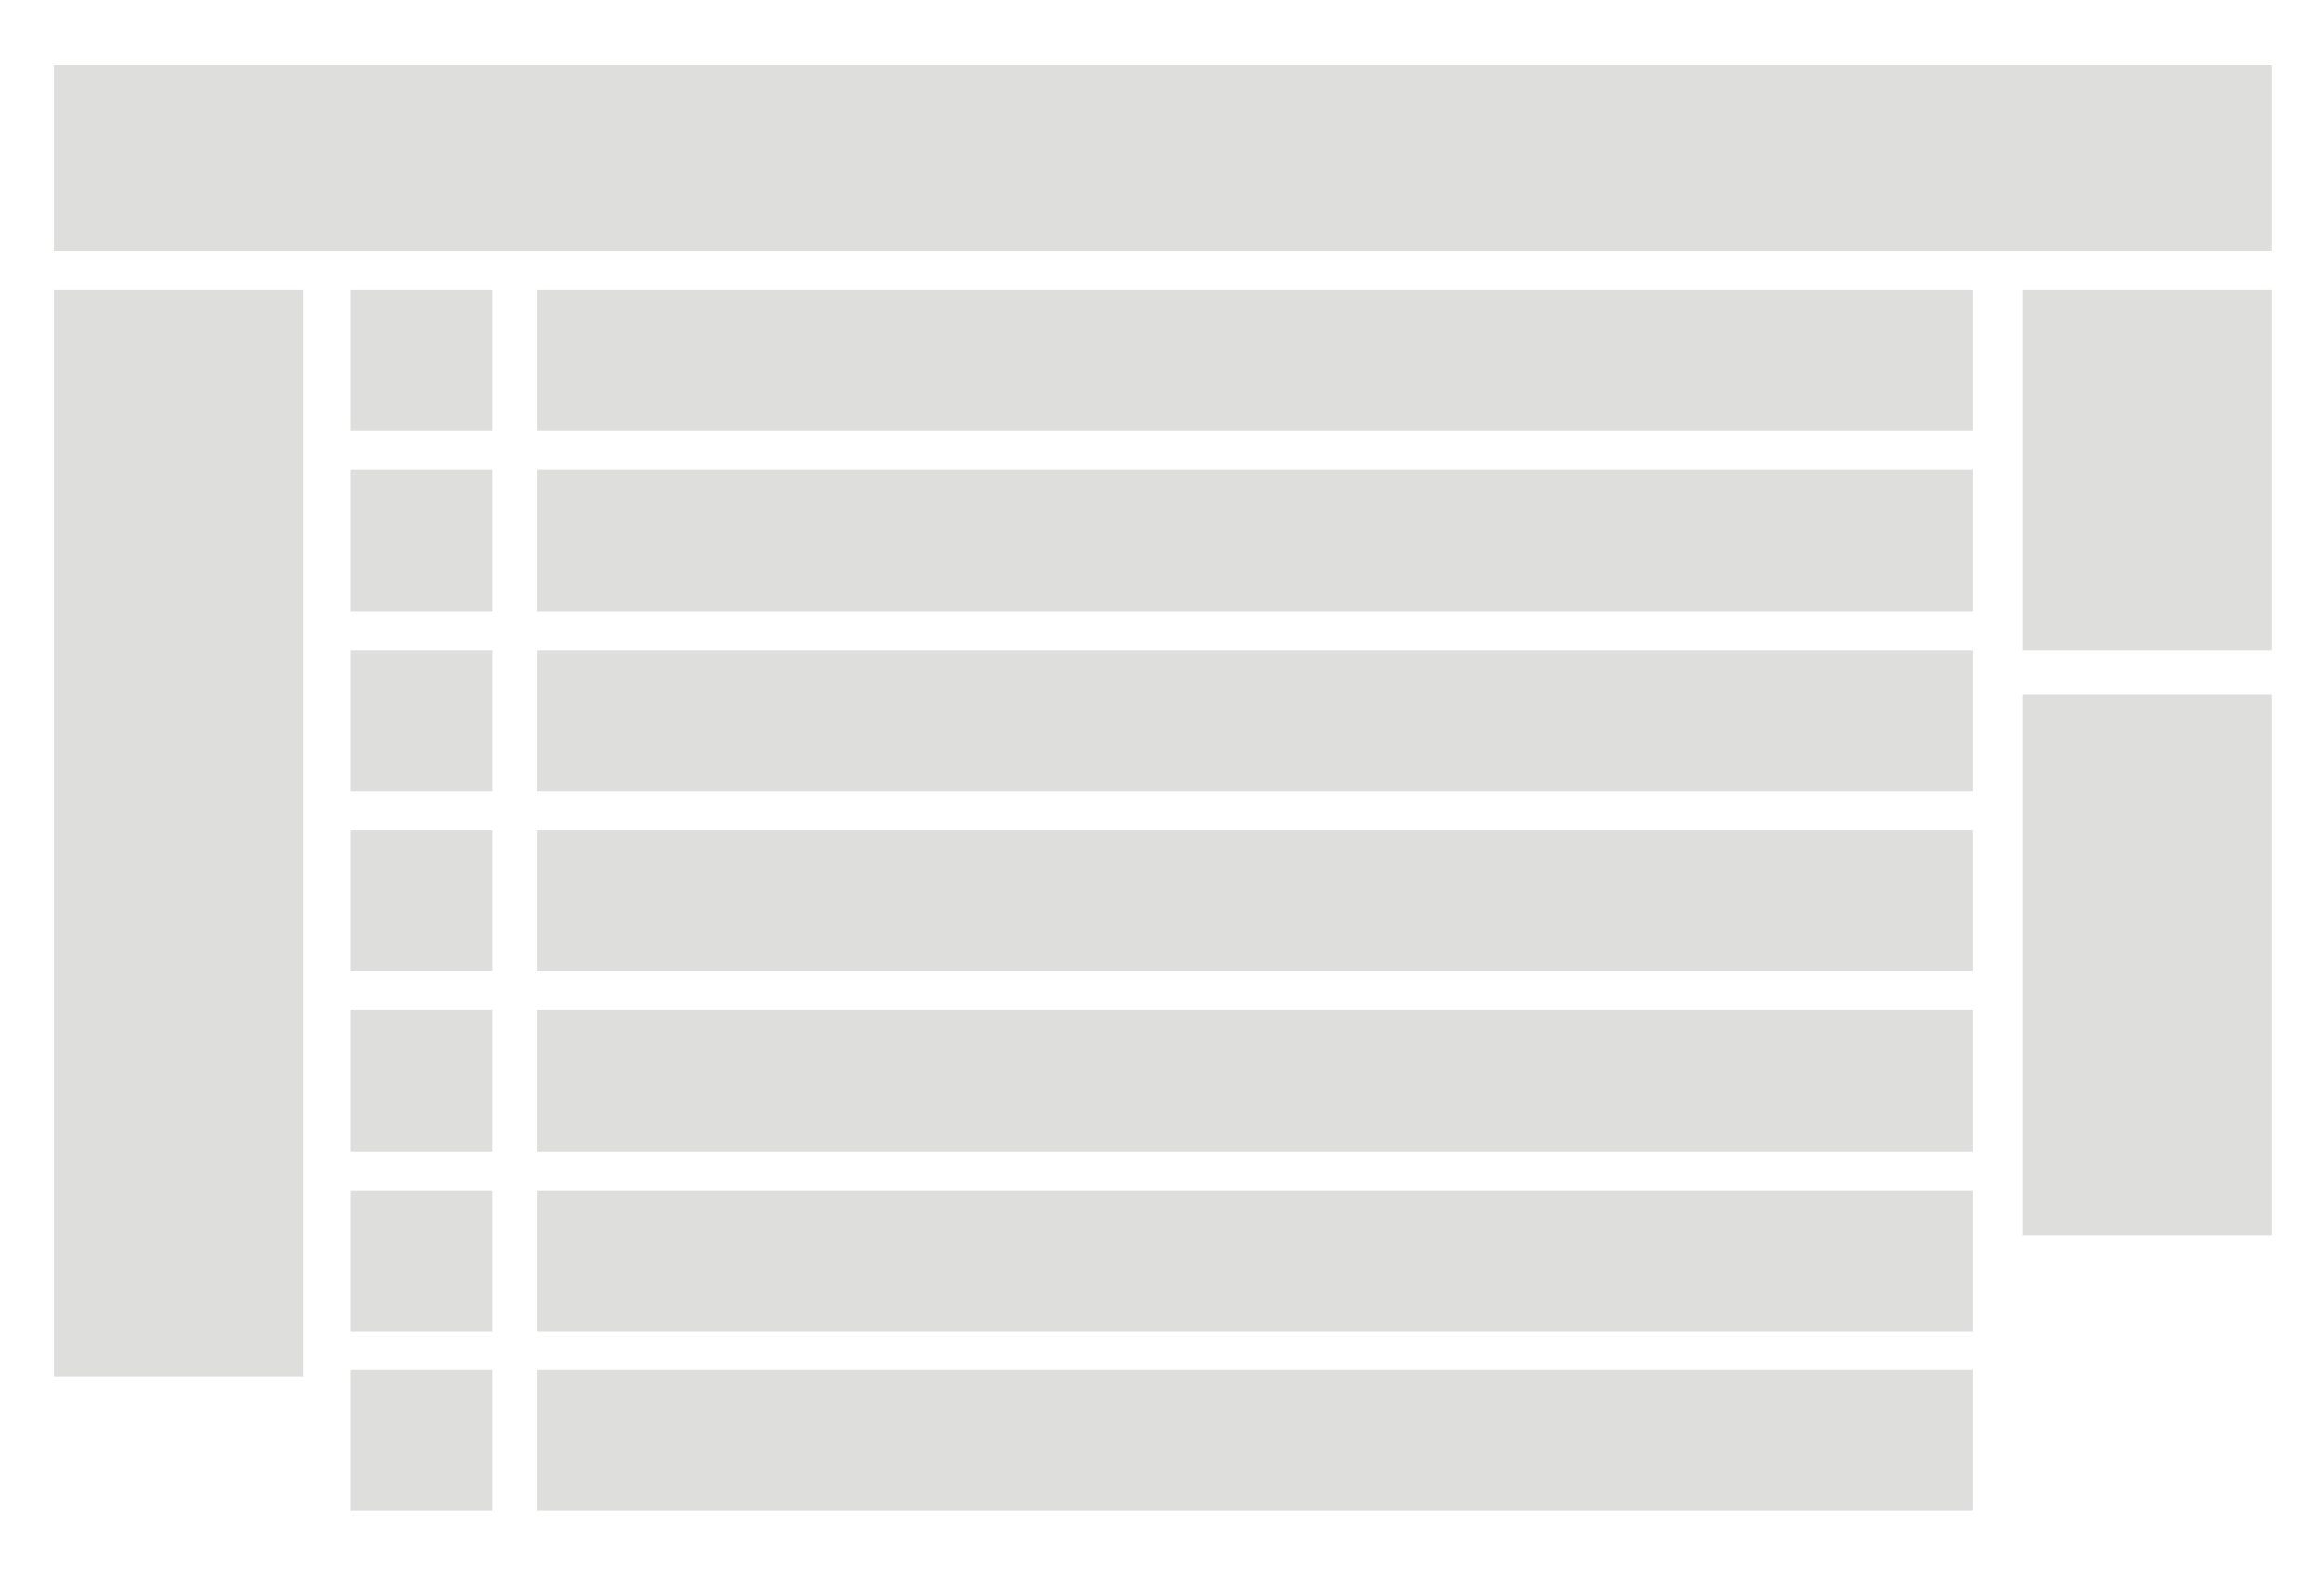 <?xml version="1.0" encoding="utf-8"?>
<!-- Generator: Adobe Illustrator 19.1.0, SVG Export Plug-In . SVG Version: 6.00 Build 0)  -->
<svg version="1.1" id="Layer_1" xmlns="http://www.w3.org/2000/svg" xmlns:xlink="http://www.w3.org/1999/xlink" x="0px" y="0px"
	 width="400px" height="270px" viewBox="0 0 400 270" style="enable-background:new 0 0 400 270;" xml:space="preserve">
<style type="text/css">
	.st0{fill:#DEDEDD;}
</style>
<rect x="9.3" y="11.2" class="st0" width="381.7" height="32"/>
<rect x="9.3" y="49.9" class="st0" width="42.9" height="187"/>
<rect x="348.1" y="49.9" class="st0" width="42.9" height="62"/>
<rect x="60.4" y="49.9" class="st0" width="24.3" height="24.3"/>
<rect x="92.5" y="49.9" class="st0" width="247" height="24.3"/>
<rect x="60.4" y="80.9" class="st0" width="24.3" height="24.3"/>
<rect x="92.5" y="80.9" class="st0" width="247" height="24.3"/>
<rect x="60.4" y="111.9" class="st0" width="24.3" height="24.3"/>
<rect x="92.5" y="111.9" class="st0" width="247" height="24.3"/>
<rect x="60.4" y="142.9" class="st0" width="24.3" height="24.3"/>
<rect x="92.5" y="142.9" class="st0" width="247" height="24.3"/>
<rect x="60.4" y="173.9" class="st0" width="24.3" height="24.3"/>
<rect x="92.5" y="173.9" class="st0" width="247" height="24.3"/>
<rect x="60.4" y="204.9" class="st0" width="24.3" height="24.3"/>
<rect x="92.5" y="204.9" class="st0" width="247" height="24.3"/>
<rect x="60.4" y="235.8" class="st0" width="24.3" height="24.3"/>
<rect x="92.5" y="235.8" class="st0" width="247" height="24.3"/>
<rect x="348.1" y="119.6" class="st0" width="42.9" height="93.1"/>
</svg>
